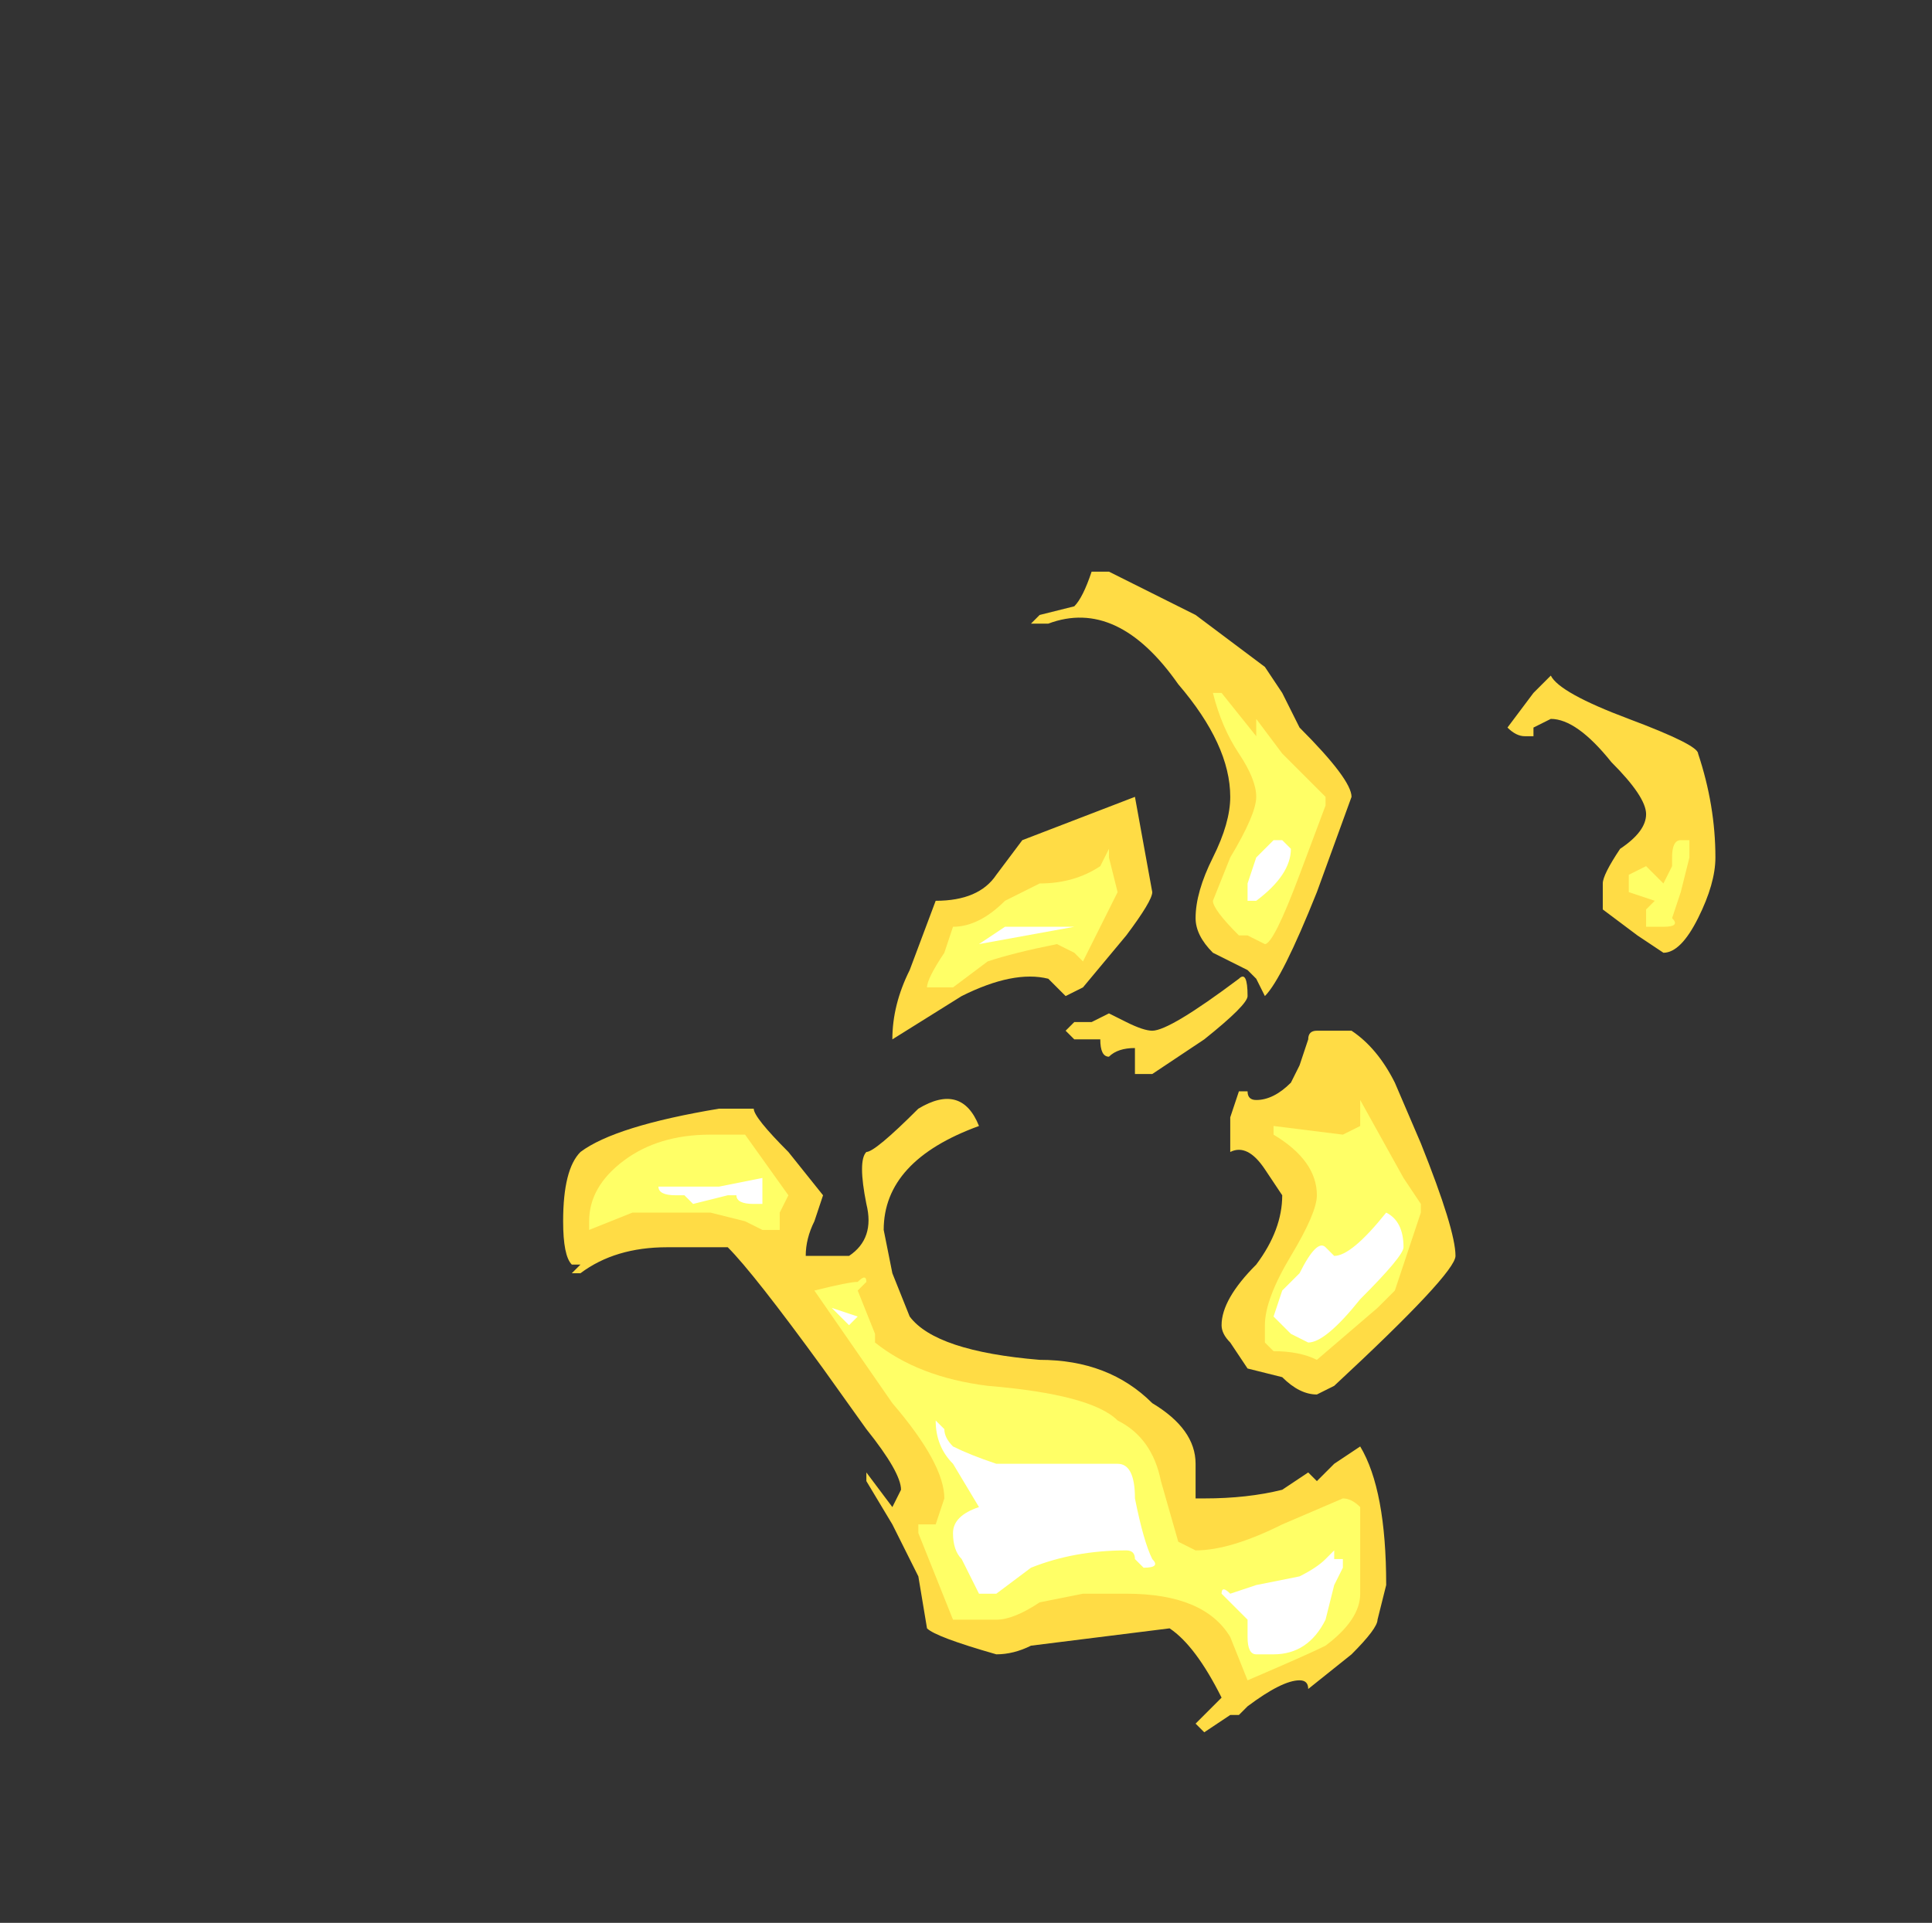 <?xml version="1.0" encoding="UTF-8" standalone="no"?>
<svg xmlns:ffdec="https://www.free-decompiler.com/flash" xmlns:xlink="http://www.w3.org/1999/xlink" ffdec:objectType="frame" height="77.7px" width="78.05px" xmlns="http://www.w3.org/2000/svg">
  <rect width="100%" height="100%" fill="#333333" stroke="none"/>
  <g transform="matrix(1.0, 0.0, 0.0, 1.0, 9.1, 71.05)">
    <use ffdec:characterId="4474" height="6.7" transform="matrix(7.0, 0.0, 0.0, 7.0, 13.65, -47.95)" width="6.65" xlink:href="#shape0"/>
  </g>
  <defs>
    <g id="shape0" transform="matrix(1.0, 0.0, 0.0, 1.0, -1.95, 6.85)">
      <path d="M5.6 -6.6 L6.0 -6.3 6.1 -6.15 6.2 -5.95 Q6.5 -5.65 6.5 -5.55 L6.3 -5.0 Q6.1 -4.5 6.0 -4.4 L5.95 -4.5 5.9 -4.55 5.7 -4.65 Q5.6 -4.75 5.6 -4.85 5.6 -5.0 5.7 -5.2 5.8 -5.4 5.8 -5.55 5.8 -5.85 5.5 -6.2 5.15 -6.7 4.75 -6.55 L4.65 -6.55 4.7 -6.6 4.9 -6.65 Q4.95 -6.7 5.0 -6.85 L5.1 -6.85 5.6 -6.6 M4.1 -4.95 Q4.35 -4.95 4.45 -5.1 L4.6 -5.3 5.25 -5.55 5.35 -5.0 Q5.35 -4.95 5.2 -4.75 L4.95 -4.45 4.85 -4.4 4.75 -4.5 Q4.55 -4.55 4.25 -4.4 L3.85 -4.15 Q3.85 -4.35 3.95 -4.55 L4.1 -4.95 M4.85 -4.2 L4.9 -4.25 5.0 -4.25 5.1 -4.3 5.2 -4.25 Q5.3 -4.2 5.35 -4.2 5.45 -4.2 5.85 -4.5 5.9 -4.55 5.9 -4.4 5.9 -4.35 5.65 -4.15 L5.35 -3.95 5.25 -3.95 5.25 -4.1 Q5.15 -4.1 5.1 -4.05 5.05 -4.05 5.05 -4.15 L4.9 -4.15 4.85 -4.2 M4.35 -3.65 Q3.8 -3.45 3.8 -3.05 L3.85 -2.8 3.95 -2.55 Q4.1 -2.35 4.7 -2.3 5.1 -2.3 5.35 -2.05 5.6 -1.9 5.6 -1.7 L5.6 -1.5 5.65 -1.5 Q5.9 -1.5 6.1 -1.55 L6.25 -1.65 6.3 -1.6 6.4 -1.7 6.55 -1.8 Q6.7 -1.55 6.7 -1.0 L6.65 -0.8 Q6.65 -0.75 6.5 -0.6 L6.25 -0.4 Q6.25 -0.45 6.2 -0.45 6.1 -0.45 5.9 -0.3 L5.85 -0.25 5.8 -0.25 5.65 -0.15 5.6 -0.2 5.75 -0.35 Q5.6 -0.65 5.45 -0.75 L4.65 -0.65 Q4.55 -0.6 4.45 -0.6 4.1 -0.7 4.05 -0.75 L4.0 -1.05 3.85 -1.35 3.7 -1.6 3.7 -1.65 3.85 -1.45 3.9 -1.55 Q3.9 -1.65 3.7 -1.9 L3.45 -2.25 Q3.05 -2.8 2.9 -2.95 L2.55 -2.95 Q2.25 -2.95 2.05 -2.8 L2.0 -2.8 2.05 -2.85 2.0 -2.85 Q1.95 -2.9 1.95 -3.1 1.95 -3.4 2.05 -3.5 2.25 -3.65 2.85 -3.75 L3.05 -3.75 Q3.05 -3.7 3.25 -3.5 L3.45 -3.25 3.4 -3.1 Q3.35 -3.0 3.35 -2.9 L3.6 -2.9 Q3.75 -3.0 3.7 -3.2 3.65 -3.45 3.7 -3.5 3.75 -3.5 4.0 -3.75 4.25 -3.9 4.35 -3.65 M7.55 -5.9 L7.5 -5.9 Q7.45 -5.9 7.4 -5.95 L7.55 -6.15 7.65 -6.25 Q7.7 -6.15 8.1 -6.0 8.5 -5.85 8.5 -5.8 8.6 -5.5 8.6 -5.2 8.6 -5.05 8.5 -4.85 8.4 -4.65 8.3 -4.65 L8.15 -4.75 7.95 -4.9 7.95 -4.95 Q7.95 -5.0 7.95 -5.05 7.95 -5.1 8.05 -5.25 8.2 -5.35 8.2 -5.45 8.2 -5.55 8.0 -5.75 7.8 -6.0 7.65 -6.0 L7.55 -5.95 7.55 -5.9 M6.3 -4.2 L6.5 -4.2 Q6.65 -4.1 6.75 -3.9 L6.9 -3.55 Q7.1 -3.05 7.1 -2.9 7.1 -2.8 6.4 -2.15 L6.3 -2.1 Q6.2 -2.1 6.1 -2.2 L5.9 -2.25 5.8 -2.4 Q5.75 -2.45 5.75 -2.5 5.75 -2.65 5.95 -2.85 6.1 -3.05 6.1 -3.25 L6.0 -3.4 Q5.9 -3.55 5.8 -3.5 L5.8 -3.7 5.85 -3.85 5.9 -3.85 Q5.9 -3.8 5.95 -3.8 6.05 -3.8 6.15 -3.9 L6.2 -4.0 6.25 -4.15 Q6.25 -4.2 6.3 -4.2" fill="#ffdc45" fill-rule="evenodd" stroke="none"/>
      <path d="M5.75 -6.15 L5.95 -5.9 5.95 -6.0 6.1 -5.8 6.35 -5.55 6.35 -5.5 6.2 -5.1 Q6.05 -4.7 6.0 -4.7 L5.9 -4.75 5.85 -4.75 Q5.7 -4.9 5.7 -4.95 L5.8 -5.2 Q5.95 -5.45 5.95 -5.55 5.95 -5.65 5.85 -5.8 5.75 -5.95 5.7 -6.15 L5.75 -6.15 M4.2 -4.8 Q4.35 -4.8 4.5 -4.95 L4.7 -5.05 Q4.9 -5.05 5.05 -5.15 L5.1 -5.25 5.1 -5.2 5.15 -5.0 4.95 -4.6 4.9 -4.65 4.8 -4.7 Q4.55 -4.65 4.4 -4.6 L4.2 -4.45 4.15 -4.45 Q4.1 -4.45 4.05 -4.45 4.05 -4.5 4.15 -4.65 L4.2 -4.8 M2.35 -3.15 L2.1 -3.05 2.1 -3.1 Q2.1 -3.3 2.3 -3.45 2.5 -3.6 2.8 -3.6 L3.0 -3.6 3.25 -3.25 3.2 -3.15 3.2 -3.05 3.1 -3.05 3.0 -3.1 2.8 -3.15 2.35 -3.15 M5.15 -1.95 Q5.35 -1.85 5.4 -1.6 L5.5 -1.25 5.6 -1.2 Q5.8 -1.2 6.1 -1.35 L6.45 -1.5 Q6.5 -1.5 6.55 -1.45 L6.55 -0.95 Q6.55 -0.8 6.35 -0.65 6.25 -0.6 5.9 -0.45 L5.8 -0.7 Q5.65 -0.95 5.2 -0.95 L4.95 -0.95 4.7 -0.9 Q4.55 -0.8 4.45 -0.8 L4.2 -0.8 4.0 -1.3 4.0 -1.35 4.1 -1.35 4.15 -1.5 Q4.15 -1.7 3.85 -2.05 L3.4 -2.7 Q3.6 -2.75 3.65 -2.75 3.7 -2.8 3.7 -2.75 L3.65 -2.7 3.75 -2.45 3.75 -2.4 Q4.0 -2.2 4.4 -2.15 5.0 -2.1 5.15 -1.95 M3.55 -2.6 L3.55 -2.6 M6.05 -3.65 L6.45 -3.6 6.55 -3.65 6.55 -3.8 6.8 -3.35 6.9 -3.2 6.9 -3.15 6.75 -2.7 6.65 -2.6 6.3 -2.3 Q6.2 -2.35 6.05 -2.35 L6.0 -2.4 6.0 -2.5 Q6.0 -2.65 6.15 -2.9 6.3 -3.15 6.3 -3.25 6.3 -3.45 6.05 -3.6 L6.05 -3.65 M8.45 -5.3 L8.45 -5.2 8.4 -5.0 8.35 -4.85 Q8.4 -4.8 8.3 -4.8 L8.2 -4.8 8.2 -4.9 8.25 -4.95 8.1 -5.0 8.1 -5.1 8.2 -5.15 8.3 -5.05 8.35 -5.15 8.35 -5.2 Q8.35 -5.3 8.4 -5.3 L8.45 -5.3" fill="#ffff66" fill-rule="evenodd" stroke="none"/>
      <path d="M4.5 -4.8 L4.9 -4.8 4.35 -4.7 4.5 -4.8 M2.65 -3.25 L2.6 -3.25 Q2.5 -3.25 2.5 -3.3 L2.85 -3.3 3.1 -3.35 3.1 -3.2 3.05 -3.2 Q2.95 -3.2 2.95 -3.25 L2.9 -3.25 2.7 -3.2 2.65 -3.25 M3.5 -2.6 L3.65 -2.55 3.6 -2.5 Q3.55 -2.55 3.5 -2.6 M4.15 -1.9 Q4.15 -1.85 4.2 -1.8 4.3 -1.75 4.45 -1.7 L5.15 -1.7 Q5.25 -1.7 5.25 -1.5 5.3 -1.25 5.35 -1.15 5.4 -1.1 5.3 -1.1 L5.25 -1.15 Q5.25 -1.2 5.2 -1.2 4.9 -1.2 4.65 -1.1 L4.45 -0.95 4.35 -0.95 4.25 -1.15 Q4.2 -1.2 4.2 -1.3 4.2 -1.4 4.35 -1.45 L4.2 -1.7 Q4.1 -1.8 4.1 -1.95 L4.15 -1.9 M5.95 -5.2 L6.05 -5.3 6.1 -5.3 6.15 -5.25 Q6.15 -5.1 5.95 -4.95 L5.9 -4.95 5.9 -5.05 5.95 -5.2 M6.8 -2.95 Q6.8 -2.9 6.55 -2.65 6.35 -2.4 6.25 -2.4 L6.15 -2.45 6.05 -2.55 6.1 -2.7 6.2 -2.8 Q6.3 -3.0 6.35 -2.95 L6.4 -2.9 Q6.5 -2.9 6.7 -3.15 6.8 -3.1 6.8 -2.95 M5.8 -0.9 L5.75 -0.95 Q5.75 -1.0 5.8 -0.95 L5.95 -1.0 6.2 -1.05 Q6.3 -1.1 6.35 -1.15 L6.4 -1.2 6.4 -1.15 6.45 -1.15 6.45 -1.1 6.4 -1.0 6.35 -0.8 Q6.25 -0.6 6.05 -0.6 L5.95 -0.6 Q5.9 -0.6 5.9 -0.7 L5.9 -0.8 5.8 -0.9" fill="#ffffff" fill-rule="evenodd" stroke="none"/>
    </g>
  </defs>
</svg>
